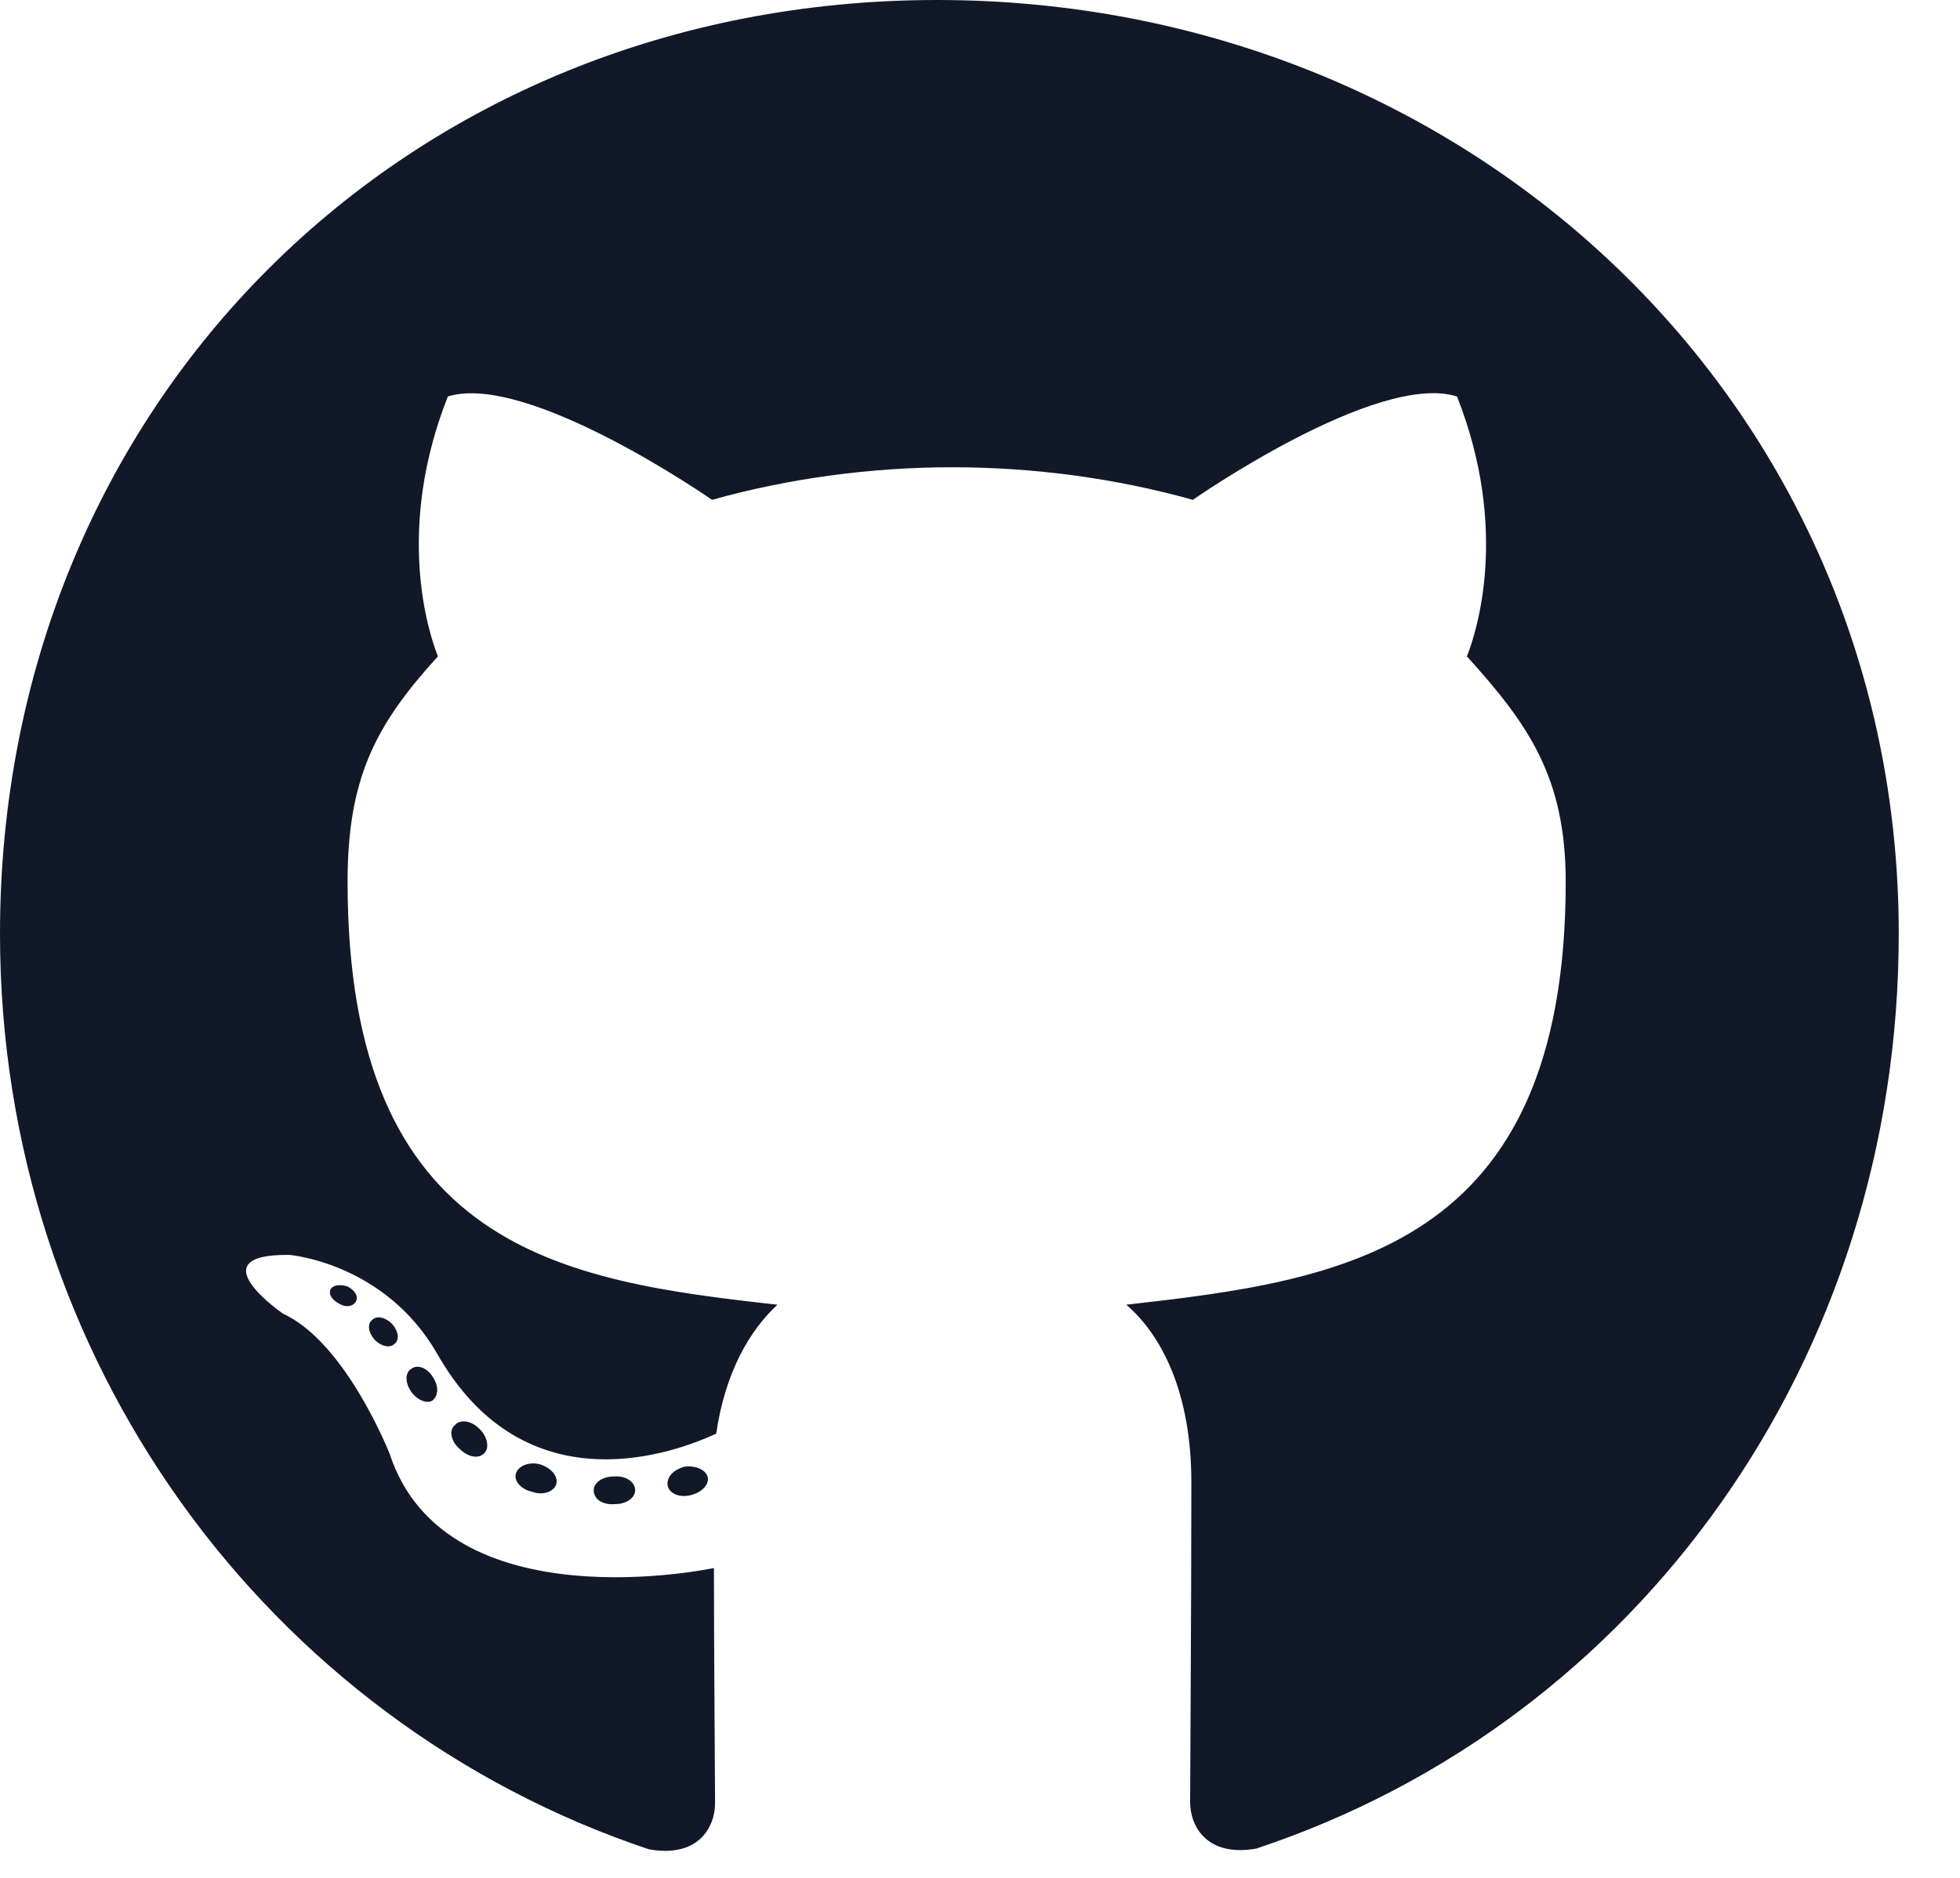 <svg width="24" height="23" viewBox="0 0 24 23" fill="none" xmlns="http://www.w3.org/2000/svg">
<path d="M7.777 18.253C7.777 18.347 7.669 18.422 7.533 18.422C7.378 18.436 7.27 18.361 7.27 18.253C7.27 18.159 7.378 18.084 7.514 18.084C7.655 18.07 7.777 18.145 7.777 18.253ZM6.319 18.042C6.286 18.136 6.38 18.244 6.52 18.272C6.642 18.319 6.783 18.272 6.811 18.178C6.839 18.084 6.75 17.977 6.609 17.934C6.487 17.902 6.352 17.948 6.319 18.042ZM8.391 17.962C8.255 17.995 8.161 18.084 8.175 18.192C8.189 18.286 8.311 18.347 8.452 18.314C8.588 18.281 8.681 18.192 8.667 18.098C8.653 18.009 8.527 17.948 8.391 17.962ZM11.475 0C4.973 0 0 4.936 0 11.438C0 16.636 3.272 21.084 7.945 22.65C8.545 22.758 8.756 22.387 8.756 22.083C8.756 21.792 8.742 20.189 8.742 19.205C8.742 19.205 5.461 19.908 4.772 17.808C4.772 17.808 4.237 16.444 3.469 16.092C3.469 16.092 2.395 15.356 3.544 15.37C3.544 15.37 4.711 15.464 5.353 16.58C6.38 18.389 8.1 17.869 8.77 17.559C8.878 16.809 9.183 16.289 9.52 15.98C6.9 15.689 4.256 15.309 4.256 10.8C4.256 9.511 4.612 8.864 5.362 8.039C5.241 7.734 4.842 6.478 5.484 4.856C6.464 4.552 8.719 6.122 8.719 6.122C9.656 5.859 10.664 5.723 11.662 5.723C12.661 5.723 13.669 5.859 14.606 6.122C14.606 6.122 16.861 4.547 17.841 4.856C18.483 6.483 18.084 7.734 17.962 8.039C18.712 8.869 19.172 9.516 19.172 10.8C19.172 15.323 16.411 15.684 13.791 15.98C14.222 16.35 14.588 17.053 14.588 18.155C14.588 19.734 14.573 21.689 14.573 22.073C14.573 22.378 14.789 22.748 15.384 22.641C20.072 21.084 23.25 16.636 23.25 11.438C23.25 4.936 17.977 0 11.475 0ZM4.556 16.167C4.495 16.214 4.509 16.322 4.589 16.411C4.664 16.486 4.772 16.519 4.833 16.458C4.894 16.411 4.88 16.303 4.8 16.214C4.725 16.139 4.617 16.106 4.556 16.167ZM4.05 15.787C4.017 15.848 4.064 15.923 4.158 15.97C4.233 16.017 4.327 16.003 4.359 15.938C4.392 15.877 4.345 15.802 4.252 15.755C4.158 15.727 4.083 15.741 4.05 15.787ZM5.569 17.456C5.494 17.517 5.522 17.658 5.63 17.747C5.737 17.855 5.873 17.869 5.934 17.794C5.995 17.733 5.967 17.592 5.873 17.503C5.77 17.395 5.63 17.381 5.569 17.456ZM5.034 16.767C4.959 16.814 4.959 16.936 5.034 17.044C5.109 17.152 5.236 17.198 5.297 17.152C5.372 17.091 5.372 16.969 5.297 16.861C5.231 16.753 5.109 16.706 5.034 16.767Z" fill="#111827"/>
</svg>
